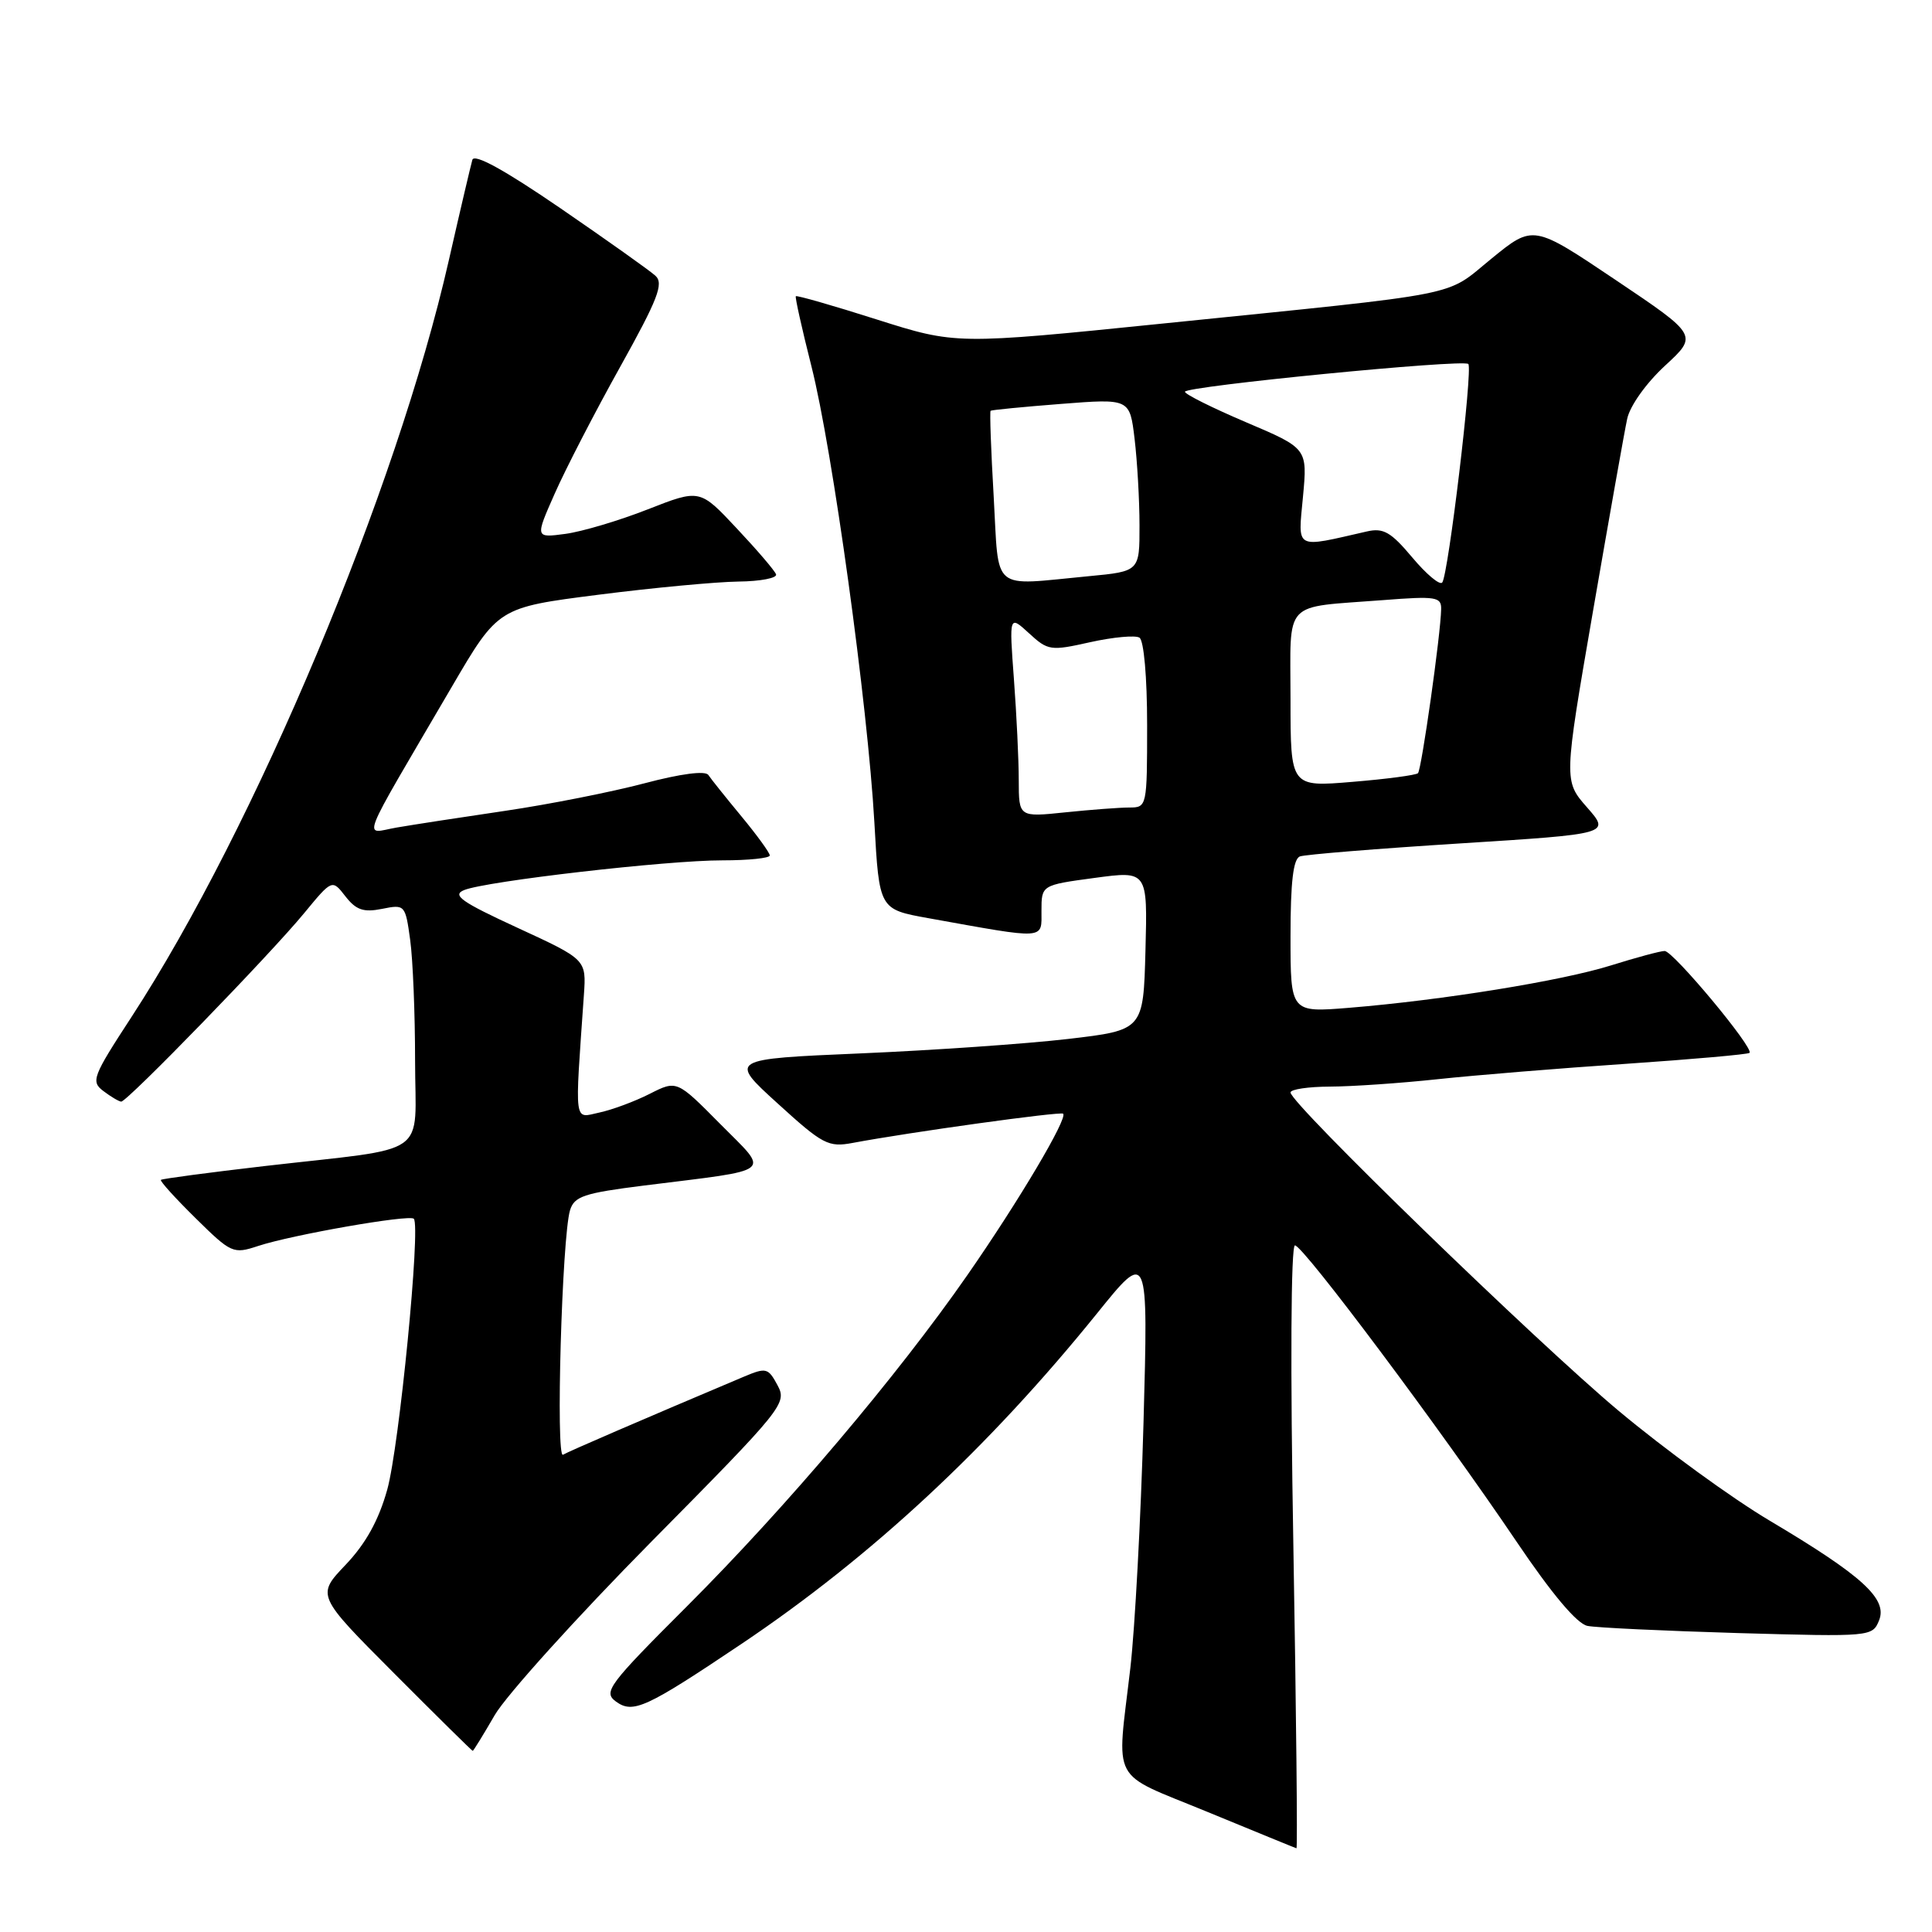 <?xml version="1.0" encoding="UTF-8" standalone="no"?>
<!DOCTYPE svg PUBLIC "-//W3C//DTD SVG 1.1//EN" "http://www.w3.org/Graphics/SVG/1.1/DTD/svg11.dtd" >
<svg xmlns="http://www.w3.org/2000/svg" xmlns:xlink="http://www.w3.org/1999/xlink" version="1.1" viewBox="0 0 256 256">
 <g >
 <path fill="currentColor"
d=" M 171.38 205.00 C 170.96 181.14 171.05 165.01 171.59 165.02 C 172.69 165.05 190.92 189.42 200.94 204.26 C 205.63 211.21 208.96 215.17 210.35 215.44 C 211.53 215.68 220.51 216.10 230.30 216.39 C 247.93 216.89 248.11 216.87 248.99 214.70 C 250.13 211.85 246.75 208.78 234.50 201.50 C 229.55 198.57 220.55 192.02 214.50 186.96 C 203.58 177.83 171.00 146.22 171.00 144.76 C 171.00 144.34 173.36 143.99 176.25 143.98 C 179.14 143.97 185.55 143.53 190.50 143.00 C 195.45 142.47 206.69 141.55 215.48 140.96 C 224.27 140.36 231.62 139.71 231.82 139.51 C 232.44 138.89 221.70 126.00 220.57 126.01 C 219.98 126.02 216.79 126.88 213.47 127.92 C 206.94 129.97 191.12 132.53 178.75 133.54 C 171.00 134.17 171.00 134.17 171.00 124.05 C 171.00 116.87 171.36 113.80 172.25 113.48 C 172.94 113.23 182.47 112.45 193.44 111.76 C 213.38 110.50 213.38 110.50 210.29 106.98 C 207.20 103.46 207.20 103.46 211.08 80.98 C 213.22 68.62 215.25 57.15 215.61 55.50 C 215.97 53.79 218.12 50.77 220.62 48.46 C 224.99 44.43 224.99 44.43 214.07 37.09 C 203.16 29.76 203.16 29.76 197.64 34.26 C 191.31 39.41 194.80 38.72 154.09 42.87 C 126.67 45.66 126.67 45.66 116.17 42.33 C 110.40 40.49 105.57 39.11 105.45 39.25 C 105.33 39.39 106.26 43.55 107.51 48.50 C 110.31 59.53 114.98 93.40 115.86 108.99 C 116.50 120.49 116.50 120.49 123.00 121.66 C 138.79 124.50 138.00 124.55 138.00 120.70 C 138.00 117.28 138.00 117.28 145.03 116.33 C 152.06 115.38 152.06 115.38 151.78 125.94 C 151.50 136.50 151.50 136.50 141.50 137.67 C 136.00 138.31 123.64 139.17 114.04 139.58 C 96.57 140.33 96.57 140.33 103.04 146.21 C 109.02 151.66 109.76 152.05 113.00 151.44 C 120.56 150.02 140.52 147.25 140.87 147.57 C 141.51 148.16 135.01 159.13 128.20 168.93 C 118.92 182.29 104.24 199.63 91.07 212.80 C 80.59 223.27 79.90 224.20 81.61 225.46 C 83.88 227.11 85.58 226.33 98.23 217.84 C 115.48 206.25 130.95 191.87 145.34 174.06 C 152.15 165.61 152.15 165.61 151.52 188.56 C 151.17 201.18 150.38 215.78 149.78 221.00 C 147.96 236.65 146.91 234.69 160.00 240.09 C 166.32 242.69 171.63 244.87 171.79 244.91 C 171.94 244.96 171.76 227.00 171.38 205.00 Z  M 65.56 227.25 C 67.08 224.64 76.42 214.29 86.33 204.26 C 103.81 186.58 104.31 185.95 103.03 183.56 C 101.79 181.25 101.52 181.18 98.61 182.40 C 85.09 188.11 75.36 192.31 74.60 192.76 C 73.62 193.35 74.46 163.93 75.53 160.37 C 76.09 158.52 77.37 158.09 85.34 157.09 C 102.92 154.89 102.03 155.60 95.43 148.93 C 89.68 143.12 89.68 143.12 86.09 144.94 C 84.12 145.94 81.11 147.06 79.41 147.42 C 76.00 148.16 76.15 149.30 77.37 131.82 C 77.69 127.14 77.69 127.14 68.60 122.95 C 61.11 119.50 59.85 118.61 61.50 117.94 C 64.39 116.76 88.40 113.99 95.75 114.00 C 99.19 114.00 102.00 113.71 102.00 113.35 C 102.00 113.00 100.31 110.67 98.25 108.18 C 96.19 105.69 94.21 103.22 93.86 102.69 C 93.46 102.09 90.20 102.52 85.36 103.80 C 81.04 104.94 72.78 106.58 67.00 107.43 C 61.22 108.28 54.73 109.28 52.58 109.65 C 48.10 110.41 47.26 112.57 59.87 91.00 C 66.01 80.50 66.01 80.50 79.26 78.81 C 86.54 77.88 94.90 77.10 97.83 77.06 C 100.77 77.03 103.02 76.59 102.83 76.10 C 102.65 75.60 100.30 72.86 97.61 70.00 C 92.73 64.79 92.73 64.79 85.84 67.49 C 82.05 68.98 77.14 70.44 74.93 70.74 C 70.90 71.28 70.90 71.28 73.51 65.39 C 74.94 62.15 78.83 54.61 82.16 48.64 C 87.17 39.64 87.98 37.57 86.85 36.54 C 86.11 35.86 80.43 31.83 74.24 27.58 C 66.82 22.50 62.85 20.32 62.59 21.18 C 62.38 21.91 60.97 27.90 59.47 34.50 C 52.58 64.85 33.80 109.63 17.42 134.76 C 12.26 142.67 12.02 143.30 13.70 144.57 C 14.69 145.32 15.75 145.95 16.06 145.97 C 16.83 146.01 35.74 126.54 40.30 121.00 C 44.01 116.50 44.01 116.50 45.77 118.77 C 47.18 120.58 48.17 120.92 50.62 120.43 C 53.65 119.82 53.71 119.88 54.35 124.54 C 54.71 127.15 55.00 134.34 55.00 140.53 C 55.00 153.59 57.37 151.94 35.05 154.51 C 27.65 155.37 21.48 156.19 21.32 156.34 C 21.17 156.50 23.24 158.78 25.92 161.42 C 30.64 166.07 30.90 166.19 34.20 165.10 C 38.68 163.62 54.23 160.90 54.83 161.49 C 55.77 162.43 52.90 191.70 51.31 197.39 C 50.17 201.46 48.47 204.53 45.80 207.34 C 41.93 211.40 41.93 211.40 52.20 221.70 C 57.84 227.36 62.54 232.00 62.64 232.00 C 62.73 232.00 64.05 229.86 65.56 227.25 Z  M 134.99 103.39 C 134.99 100.70 134.70 94.67 134.35 90.00 C 133.72 81.50 133.72 81.50 136.35 83.91 C 138.86 86.22 139.21 86.27 144.47 85.09 C 147.50 84.42 150.43 84.15 150.98 84.49 C 151.57 84.85 152.00 89.74 152.00 96.06 C 152.00 106.88 151.97 107.00 149.65 107.00 C 148.35 107.00 144.53 107.29 141.15 107.64 C 135.00 108.28 135.00 108.28 134.99 103.39 Z  M 171.00 92.66 C 171.00 79.28 169.81 80.56 183.25 79.52 C 190.27 78.97 191.00 79.09 190.96 80.71 C 190.90 84.06 188.36 101.97 187.89 102.45 C 187.63 102.71 183.72 103.23 179.21 103.60 C 171.00 104.29 171.00 104.29 171.00 92.66 Z  M 187.12 73.85 C 184.30 70.49 183.30 69.92 181.12 70.42 C 171.44 72.63 171.99 72.93 172.65 65.83 C 173.25 59.41 173.25 59.41 165.13 55.96 C 160.67 54.06 157.01 52.24 157.01 51.91 C 157.00 51.18 193.90 47.56 194.56 48.23 C 195.18 48.85 191.90 76.27 191.10 77.19 C 190.77 77.58 188.98 76.07 187.12 73.85 Z  M 131.67 65.82 C 131.31 59.67 131.13 54.55 131.26 54.43 C 131.39 54.32 135.59 53.91 140.60 53.52 C 149.70 52.81 149.70 52.81 150.34 58.16 C 150.69 61.10 150.99 66.25 150.99 69.61 C 151.00 75.71 151.00 75.71 144.25 76.35 C 131.15 77.59 132.40 78.63 131.67 65.82 Z "/>
</g>
</svg>